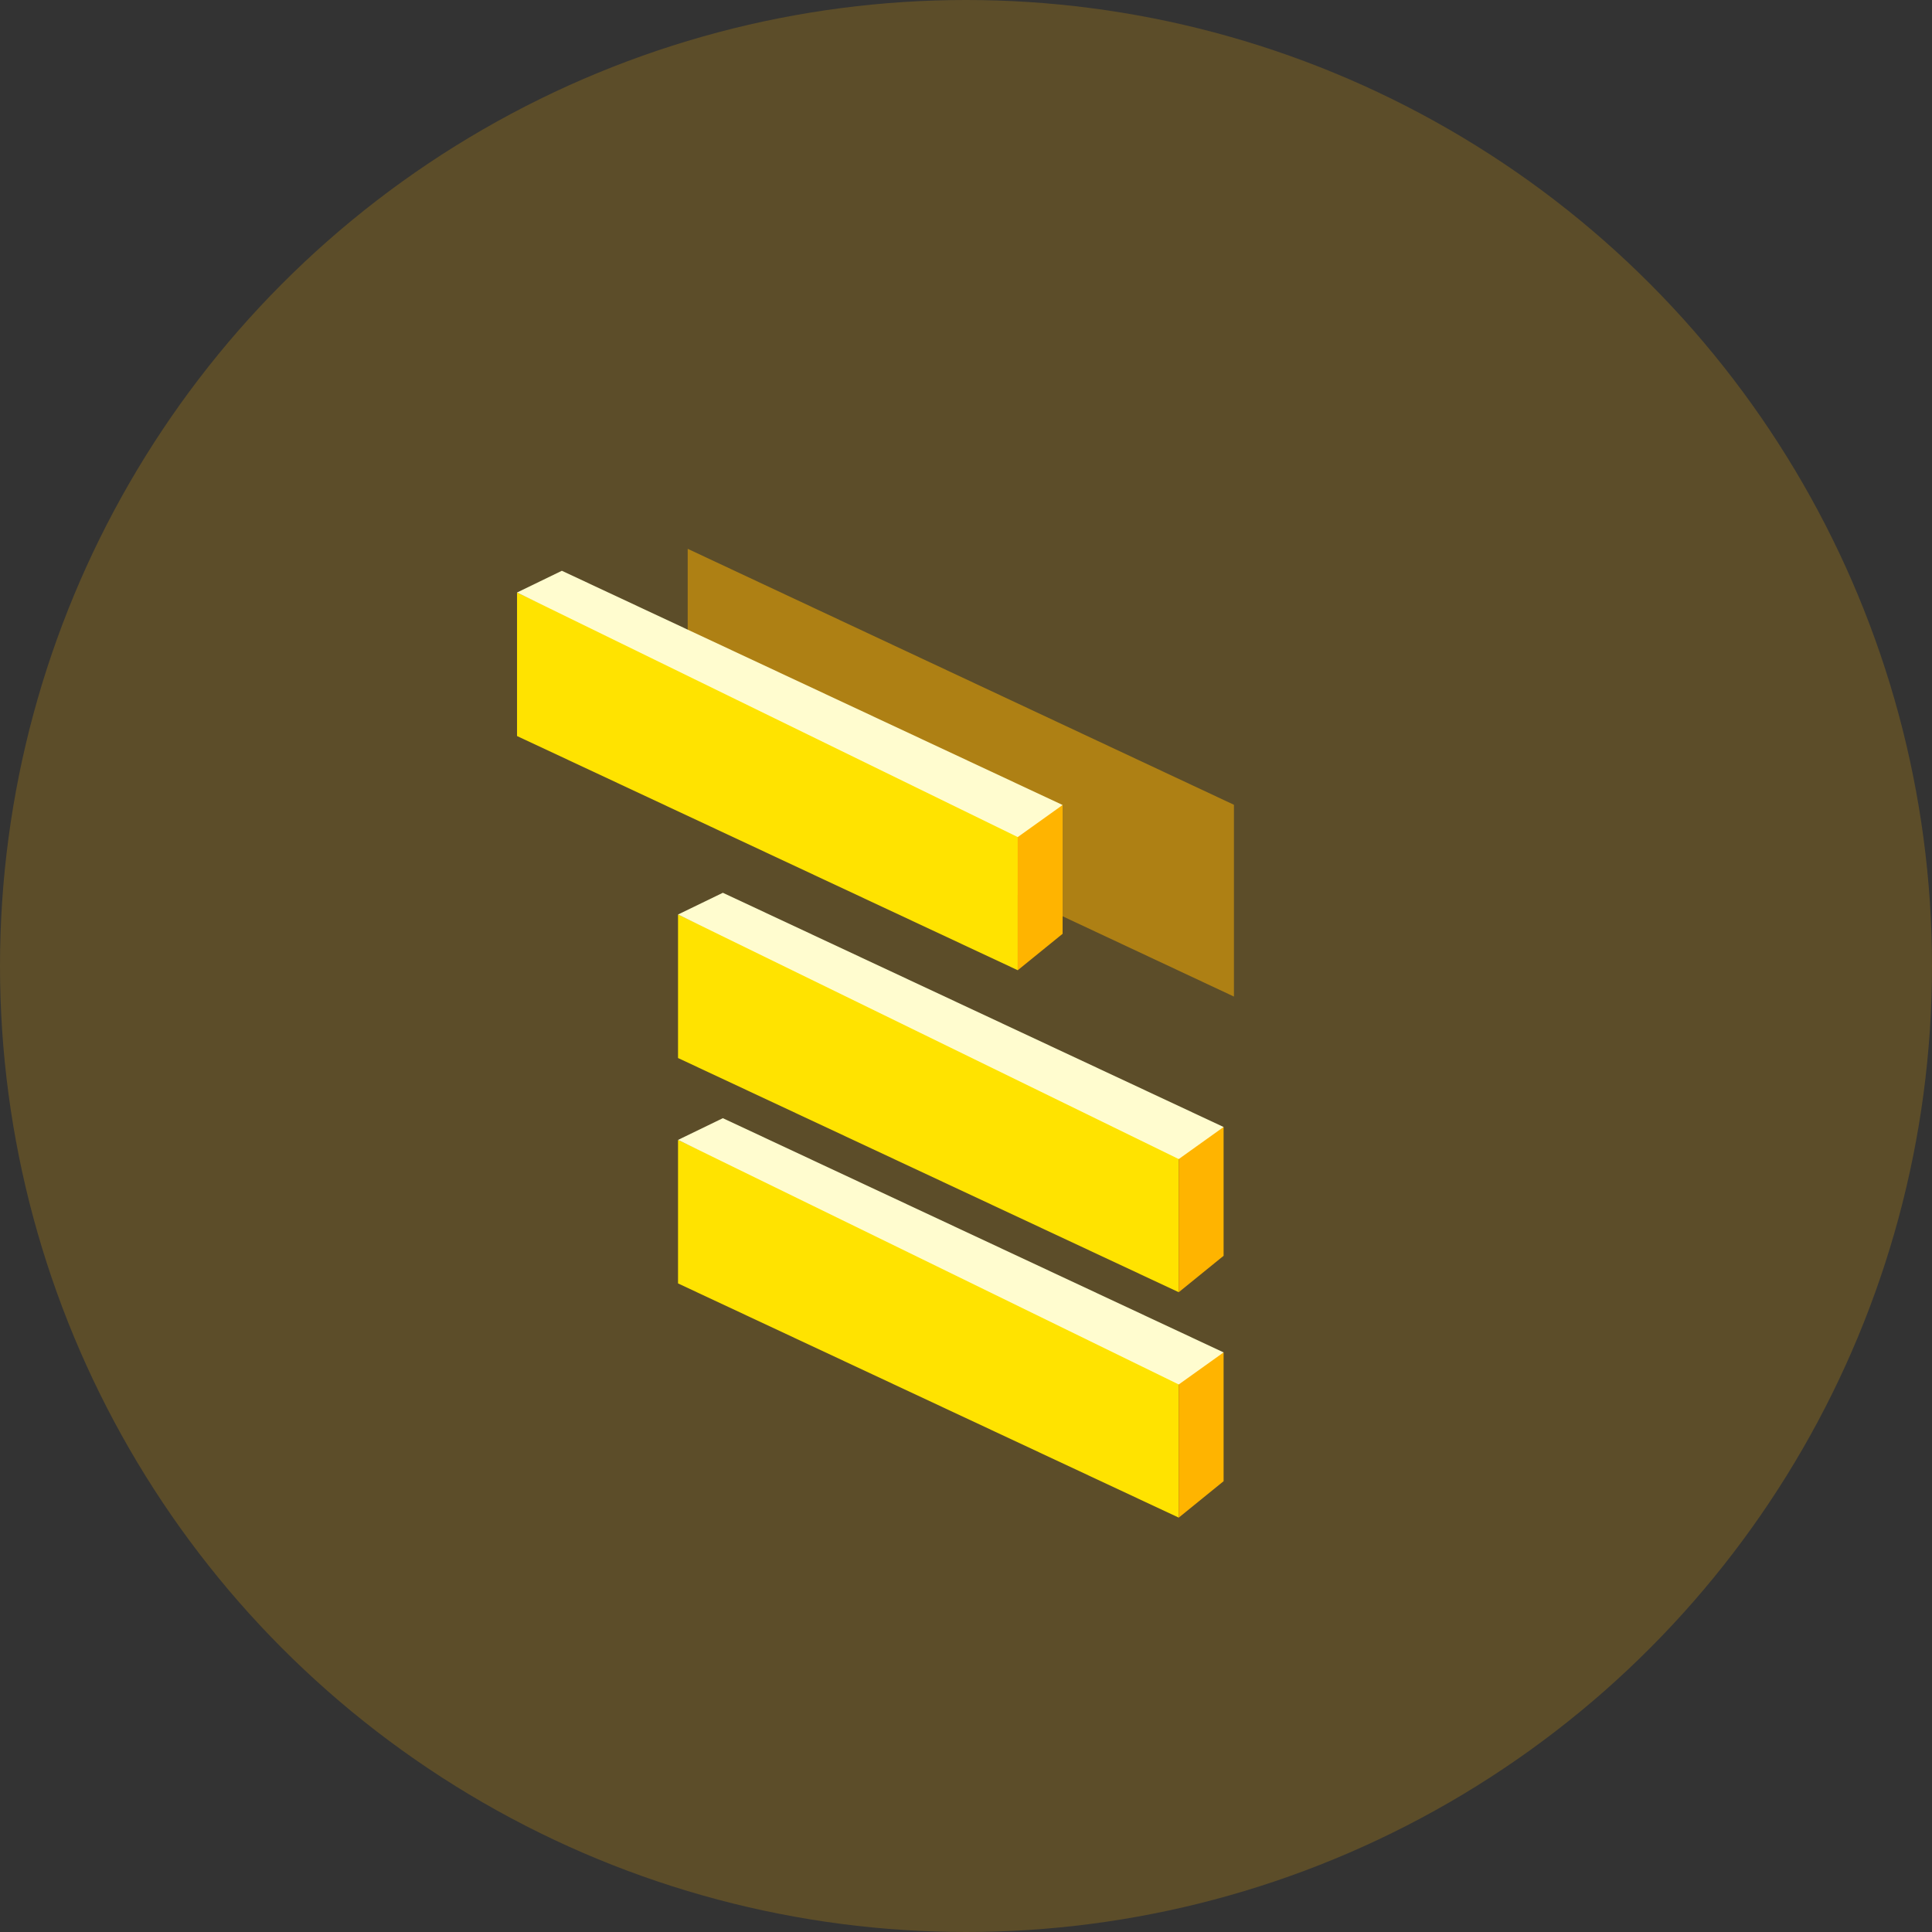 <?xml version="1.0" encoding="UTF-8"?>
<svg width="60px" height="60px" viewBox="0 0 60 60" version="1.1" xmlns="http://www.w3.org/2000/svg" xmlns:xlink="http://www.w3.org/1999/xlink">
    <rect x="0" y="0" width="60" height="60" fill="#333333" stroke="none"/>
    <!-- Generator: Sketch 52.2 (67145) - http://www.bohemiancoding.com/sketch -->
    <title>organisation</title>
    <desc>Created with Sketch.</desc>
    <g id="Icons" stroke="none" stroke-width="1" fill="none" fill-rule="evenodd">
        <g id="Artboard" transform="translate(-138, -442)">
            <g id="1" transform="translate(93, 396)">
                <g id="picto">
                    <g id="organisation" transform="translate(45, 46)">
                        <g id="liste">
                            <circle id="Oval-4" fill="#FFB400" fill-rule="nonzero" opacity="0.2" cx="30" cy="30" r="30"></circle>
                            <g transform="translate(16, 17)">
                                <polygon id="Shape" fill-opacity="0.5" fill="#FFB400" points="5.357 0.044 5.357 6 22.321 13.949 22.321 7.993"></polygon>
                                <g id="download">
                                    <g id="3d-box-corner" transform="translate(0, 0.5)">
                                        <polygon id="Shape" fill="#FFE300" points="0.057 0.901 0.057 5.358 15.607 12.631 15.607 8.175"></polygon>
                                        <polygon id="Shape" fill="#FFB400" points="17 7.5 17 11.5 15.607 12.631 15.607 8.175"></polygon>
                                        <polygon id="Shape" fill="#FFFCCF" points="17 7.5 1.449 0.226 0.057 0.901 15.607 8.496"></polygon>
                                    </g>
                                </g>
                                <g id="download" transform="translate(5, 10)">
                                    <g id="3d-box-corner" transform="translate(0, 0.5)">
                                        <polygon id="Shape" fill="#FFE300" points="0.057 0.901 0.057 5.358 15.607 12.631 15.607 8.175"></polygon>
                                        <polygon id="Shape" fill="#FFB400" points="17 7.5 17 11.5 15.607 12.631 15.607 8.175"></polygon>
                                        <polygon id="Shape" fill="#FFFCCF" points="17 7.5 1.449 0.226 0.057 0.901 15.607 8.496"></polygon>
                                    </g>
                                </g>
                                <g id="download" transform="translate(5, 17)">
                                    <g id="3d-box-corner" transform="translate(0, 0.5)">
                                        <polygon id="Shape" fill="#FFE300" points="0.057 0.901 0.057 5.358 15.607 12.631 15.607 8.175"></polygon>
                                        <polygon id="Shape" fill="#FFB400" points="17 7.5 17 11.5 15.607 12.631 15.607 8.175"></polygon>
                                        <polygon id="Shape" fill="#FFFCCF" points="17 7.5 1.449 0.226 0.057 0.901 15.607 8.496"></polygon>
                                    </g>
                                </g>
                            </g>
                        </g>
                    </g>
                </g>
            </g>
        </g>
    </g>
</svg>